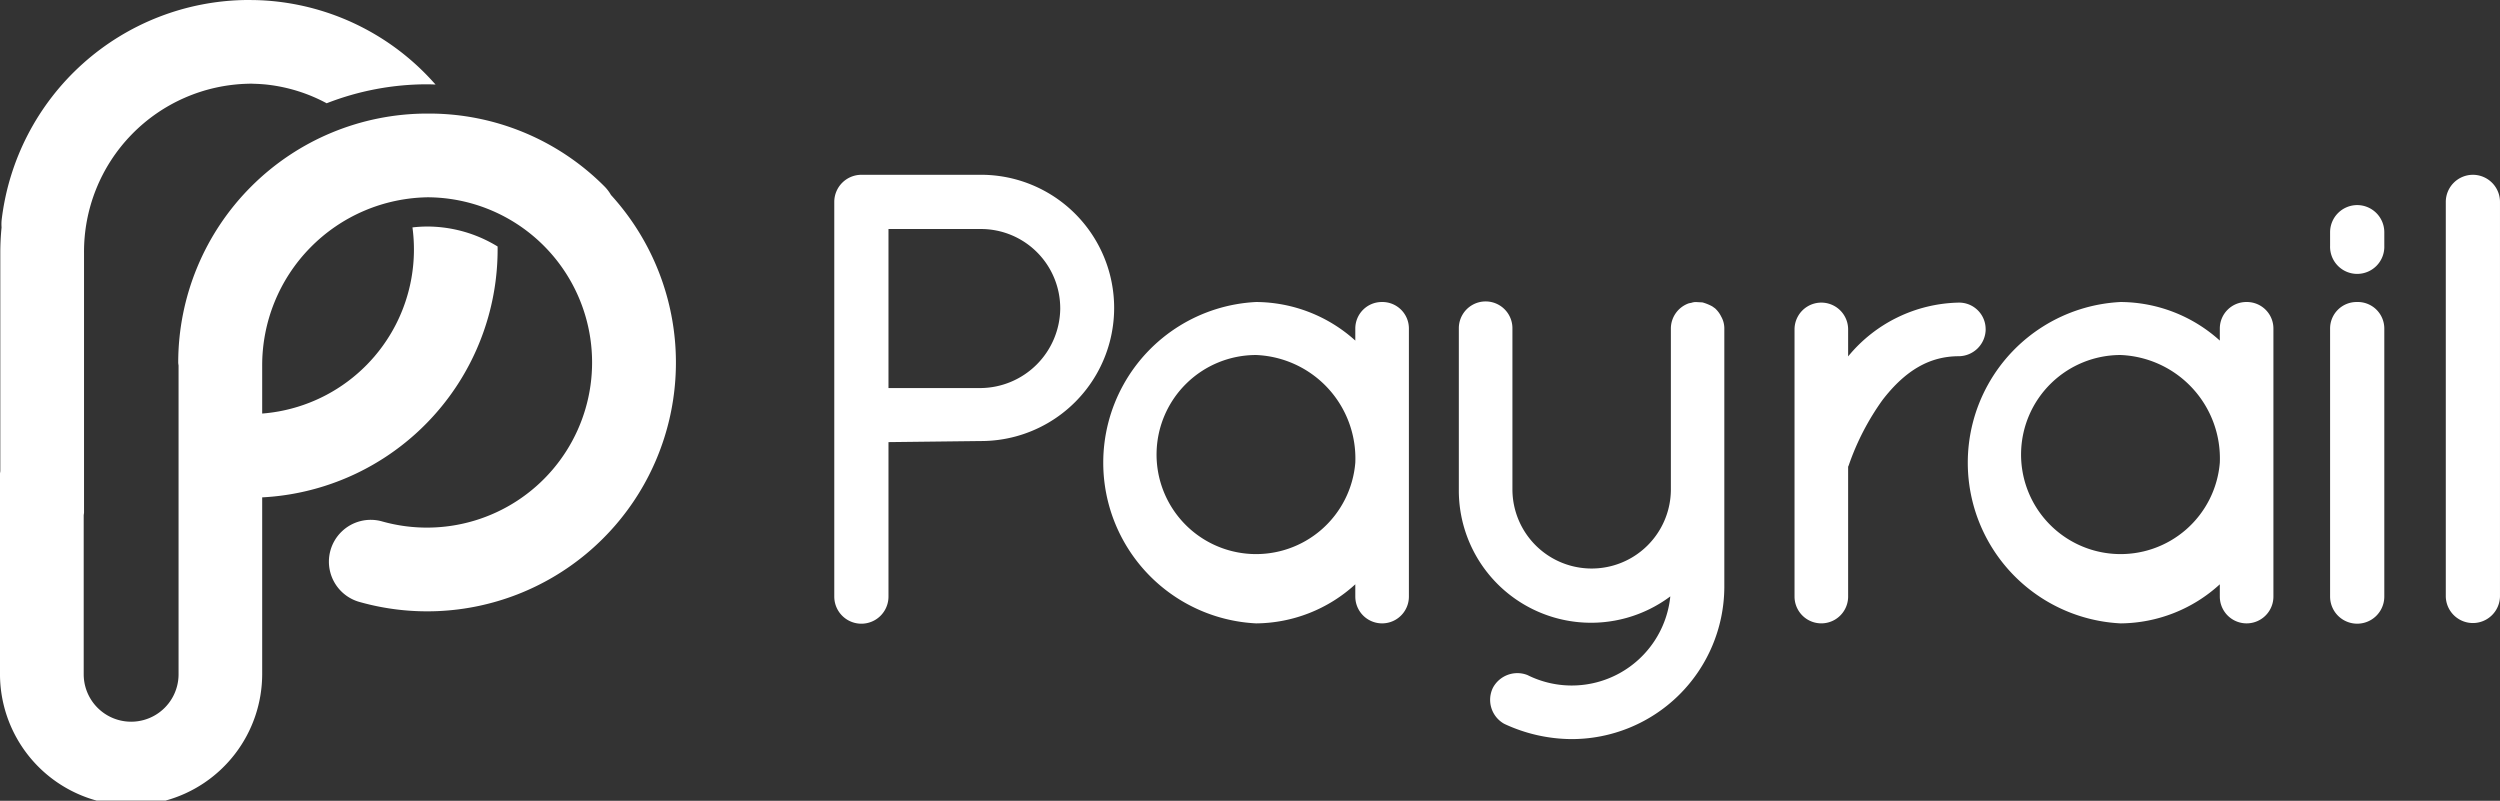 <svg height="49.604" viewBox="0 0 154.862 49.604" width="154.862" xmlns="http://www.w3.org/2000/svg"><rect x="0" y="0" width="154.862" height="49.604" fill="#333333" stroke="none"/><g fill="#fff"><path d="m159.682 95.845a4.979 4.979 0 0 1 -4.91 4.945h-5.73v-9.852h5.732a4.913 4.913 0 0 1 4.907 4.907m-4.907-8.265h-7.43a1.682 1.682 0 0 0 -1.66 1.66v24.468a1.679 1.679 0 0 0 3.358 0v-9.569l5.732-.067a8.246 8.246 0 0 0 0-16.493" transform="translate(-94.005 -76.752)"/><path d="m185.053 108.769a6.166 6.166 0 1 1 -6.146-6.67 6.411 6.411 0 0 1 6.146 6.67m1.66-9.953a1.642 1.642 0 0 0 -1.66 1.66v.73a9.233 9.233 0 0 0 -6.146-2.39 9.966 9.966 0 0 0 0 19.907 9.2 9.2 0 0 0 6.146-2.421v.761a1.66 1.66 0 0 0 3.32 0v-16.587a1.642 1.642 0 0 0 -1.66-1.66" transform="translate(-101.099 -80.108)"/><path d="m216.744 99.227-.2-.142a2.964 2.964 0 0 0 -.606-.245l-.41-.022a.834.834 0 0 0 -.278.048l-.148.027a1.66 1.66 0 0 0 -1.121 1.547v9.973a4.907 4.907 0 1 1 -9.815.009v-9.982a1.66 1.66 0 0 0 -3.32 0v9.982a8.192 8.192 0 0 0 13.1 6.629 6.136 6.136 0 0 1 -8.861 4.867l-.109-.037a1.716 1.716 0 0 0 -2.014.823 1.7 1.7 0 0 0 .663 2.222l.067.035a9.953 9.953 0 0 0 4.1.93 9.458 9.458 0 0 0 9.5-9.391v-16.061a1.479 1.479 0 0 0 -.192-.717 1.661 1.661 0 0 0 -.369-.5" transform="translate(-110.479 -80.108)"/><path d="m242.331 100.529a1.642 1.642 0 0 0 -1.659-1.66 9.092 9.092 0 0 0 -6.859 3.333v-1.673a1.66 1.66 0 1 0 -3.32 0v16.549a1.66 1.66 0 1 0 3.32 0v-8.043c.006-.015.016-.037.033-.074a15.712 15.712 0 0 1 2.1-4.064c1.427-1.847 2.93-2.707 4.728-2.707a1.682 1.682 0 0 0 1.659-1.66" transform="translate(-119.331 -80.124)"/><path d="m261.408 108.769a6.166 6.166 0 1 1 -6.145-6.67 6.411 6.411 0 0 1 6.145 6.67m1.66-9.953a1.642 1.642 0 0 0 -1.66 1.66v.73a9.23 9.23 0 0 0 -6.145-2.39 9.966 9.966 0 0 0 0 19.907 9.2 9.2 0 0 0 6.145-2.421v.761a1.66 1.66 0 0 0 3.32 0v-16.587a1.642 1.642 0 0 0 -1.66-1.66" transform="translate(-123.902 -80.108)"/><path d="m279.454 90.255a1.683 1.683 0 0 0 -1.66 1.661v.863a1.68 1.68 0 1 0 3.358 0v-.863a1.682 1.682 0 0 0 -1.7-1.661" transform="translate(-133.457 -77.551)"/><path d="m279.454 98.816a1.642 1.642 0 0 0 -1.66 1.66v16.587a1.679 1.679 0 0 0 3.358 0v-16.587a1.643 1.643 0 0 0 -1.7-1.66" transform="translate(-133.457 -80.108)"/><path d="m289.673 87.58a1.682 1.682 0 0 0 -1.66 1.66v24.468a1.679 1.679 0 0 0 3.357 0v-24.468a1.681 1.681 0 0 0 -1.7-1.66" transform="translate(-136.509 -76.752)"/><path d="m102.37 92.2a10.194 10.194 0 0 1 -11.332 11.49 2.591 2.591 0 1 0 -.607 5.147 15.383 15.383 0 0 0 17.214-15.452 8.362 8.362 0 0 0 -4.372-1.237 8.22 8.22 0 0 0 -.9.055" transform="translate(-76.821 -78.116)"/><path d="m87.578 72.142c-.105 0-.21 0-.316 0a15.445 15.445 0 0 0 -15.157 13.6 2.617 2.617 0 0 0 -.008.485c-.05.516-.078 1.038-.078 1.567v13.51c0 .066-.02.128-.02.194v12.4a8.136 8.136 0 0 0 5.984 7.836h4.273a8.136 8.136 0 0 0 5.985-7.836v-19.058a10.411 10.411 0 0 1 10.266-10.477 10.231 10.231 0 1 1 -2.837 20.078 2.591 2.591 0 0 0 -1.409 4.987 15.409 15.409 0 0 0 15.586-25.208 2.567 2.567 0 0 0 -.389-.516 15.323 15.323 0 0 0 -10.9-4.527h-.105a15.432 15.432 0 0 0 -15.413 15.415c0 .07.015.136.021.2v.043 19.075a2.938 2.938 0 0 1 -5.876 0v-9.832c0-.066.02-.128.02-.194v-16.084a10.409 10.409 0 0 1 10.175-10.471c.056 0 .111-.006.166-.006s.088.006.131.007c.31.008.621.025.934.062a10.163 10.163 0 0 1 3.624 1.147 17.145 17.145 0 0 1 6.218-1.175c.177 0 .352.008.527.014-.055-.062-.111-.121-.166-.182a15.344 15.344 0 0 0 -9.6-4.951c-.513-.06-1.024-.093-1.532-.1h-.108" transform="translate(-72 -72.142)"/></g></svg>